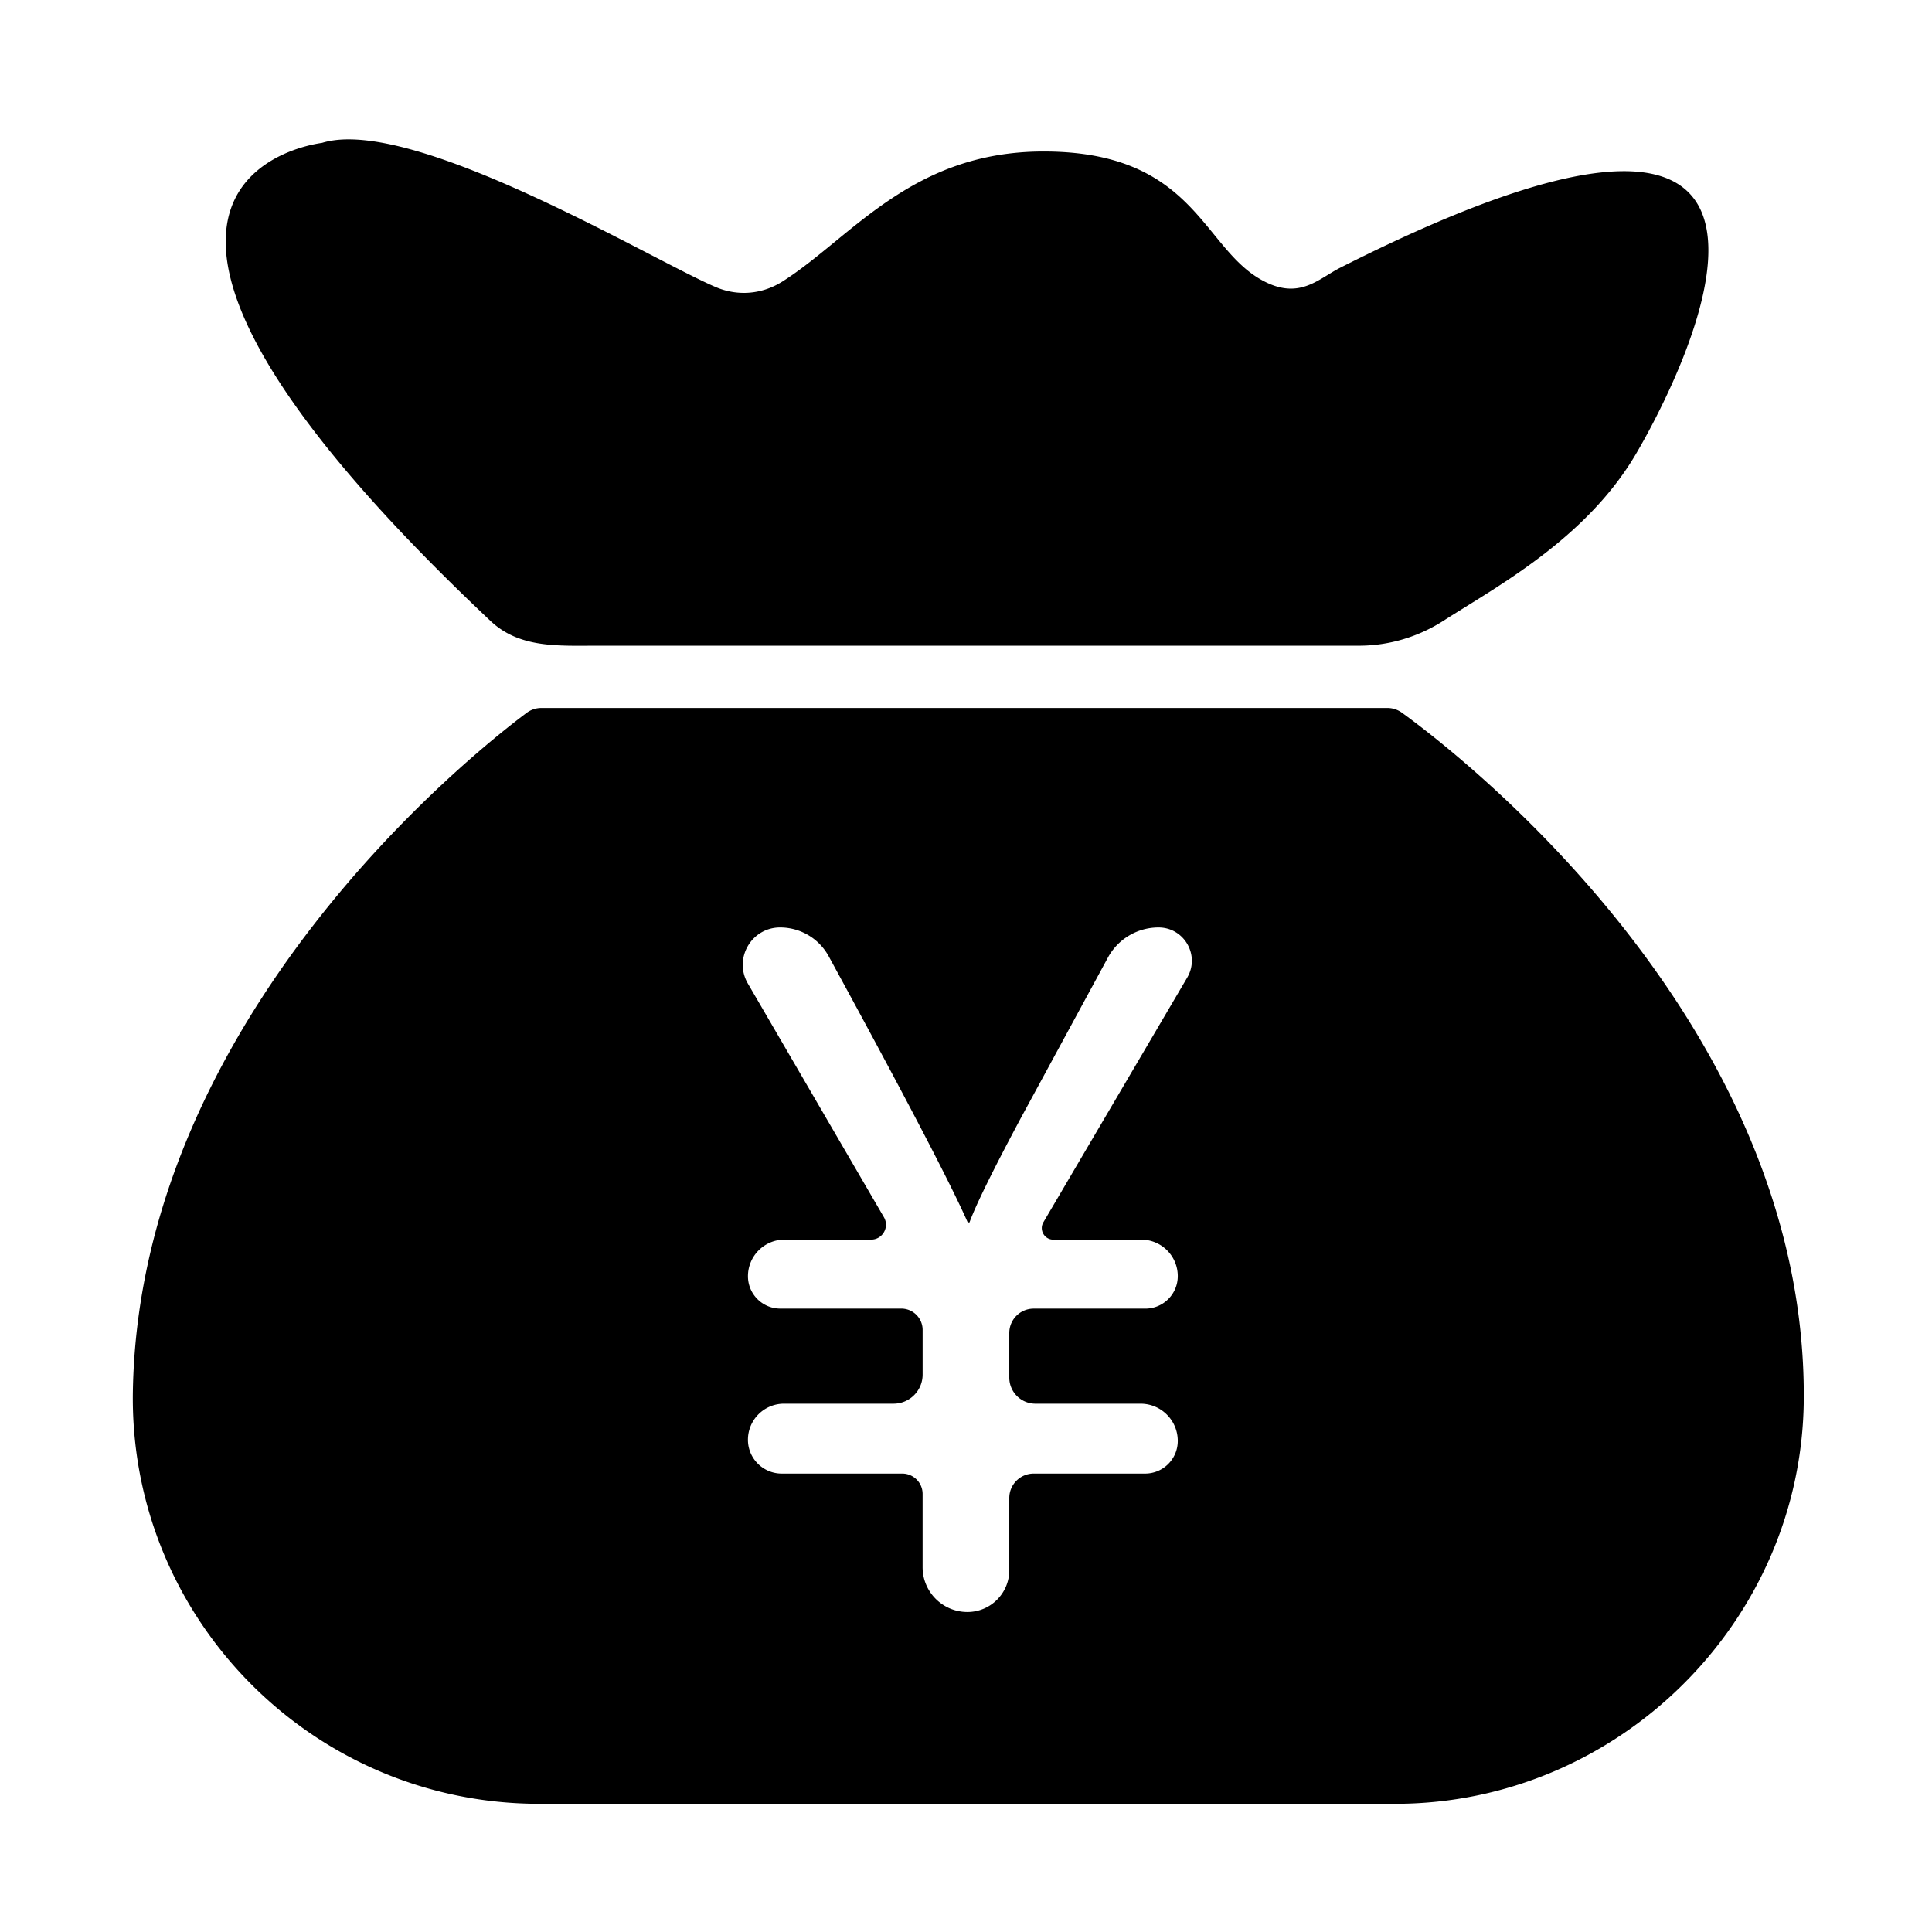 <?xml version="1.0" standalone="no"?><!DOCTYPE svg PUBLIC "-//W3C//DTD SVG 1.1//EN" "http://www.w3.org/Graphics/SVG/1.1/DTD/svg11.dtd"><svg t="1655545638980" class="icon" viewBox="0 0 1024 1024" version="1.1" xmlns="http://www.w3.org/2000/svg" p-id="10982" xmlns:xlink="http://www.w3.org/1999/xlink" width="200" height="200"><defs><style type="text/css">@font-face { font-family: rbicon; src: url("chrome-extension://dipiagiiohfljcicegpgffpbnjmgjcnf/fonts/rbicon.woff2") format("woff2"); font-weight: normal; font-style: normal; }
@font-face { font-family: feedback-iconfont; src: url("//at.alicdn.com/t/font_1031158_u69w8yhxdu.woff2?t=1630033759944") format("woff2"), url("//at.alicdn.com/t/font_1031158_u69w8yhxdu.woff?t=1630033759944") format("woff"), url("//at.alicdn.com/t/font_1031158_u69w8yhxdu.ttf?t=1630033759944") format("truetype"); }
</style></defs><path d="M317.131 342.229h403.125c15.893 0 31.435-4.64 44.811-13.227 27.829-17.867 75.083-43.083 101.6-87.691C888.533 204.491 998.581-3.893 710.4 141.867c-12.107 6.123-22.4 18.133-43.168 5.685-30.357-18.197-35.531-67.253-114.112-67.253-69.952 0-101.589 45.419-138.219 68.789-10.923 6.976-23.829 8.032-35.499 3.093-33.323-14.091-160.789-91.136-208.704-76.459-1.792 0.555 1.835-0.267 0 0-24.853 3.563-140.437 36.789 89.291 253.397 15.467 14.571 35.904 13.109 57.141 13.109zM743.019 377.728a13.111 13.111 0 0 0-7.669-2.485H286.933c-2.816 0-5.557 0.907-7.819 2.603-27.467 20.512-205.12 160.8-208.683 359.328-2.155 120.309 95.072 218.88 215.392 218.88h453.685c118.101 0 215.872-96.629 216.533-214.731 1.12-201.088-185.024-343.339-213.024-363.595zM624.245 676.373c0 9.515-7.712 17.227-17.227 17.227h-59.147c-7.136 0-12.928 5.781-12.928 12.928v23.605c0 7.659 6.208 13.856 13.856 13.856h55.712c10.901 0 19.733 8.832 19.733 19.733 0 9.557-7.744 17.301-17.301 17.301h-59.051c-7.147 0-12.949 5.792-12.949 12.949v38.229c0 12.245-9.931 22.187-22.187 22.187-13.12 0-23.755-10.635-23.755-23.755v-38.816c0-5.963-4.832-10.795-10.795-10.795h-63.872c-9.888 0-17.909-8.021-17.909-17.909 0-10.56 8.565-19.125 19.125-19.125h58.027c8.523 0 15.435-6.912 15.435-15.435v-23.659c0-6.24-5.056-11.307-11.307-11.307h-64.107c-9.483 0-17.163-7.68-17.163-17.163 0-10.709 8.683-19.392 19.392-19.392h45.845c6.091 0 9.888-6.603 6.827-11.872l-72.107-123.861c-7.68-13.184 1.835-29.728 17.099-29.728a29.333 29.333 0 0 1 25.749 15.296c40.043 73.397 64.597 120.405 73.675 141.035h0.939c3.285-9.056 12.267-27.339 26.955-54.848l46.411-85.525c5.333-9.835 15.637-15.957 26.827-15.957 13.632 0 22.112 14.816 15.2 26.571l-76.224 129.664c-2.4 4.085 0.544 9.237 5.28 9.237h46.603c10.677 0 19.339 8.651 19.339 19.328z" p-id="10983"></path></svg>